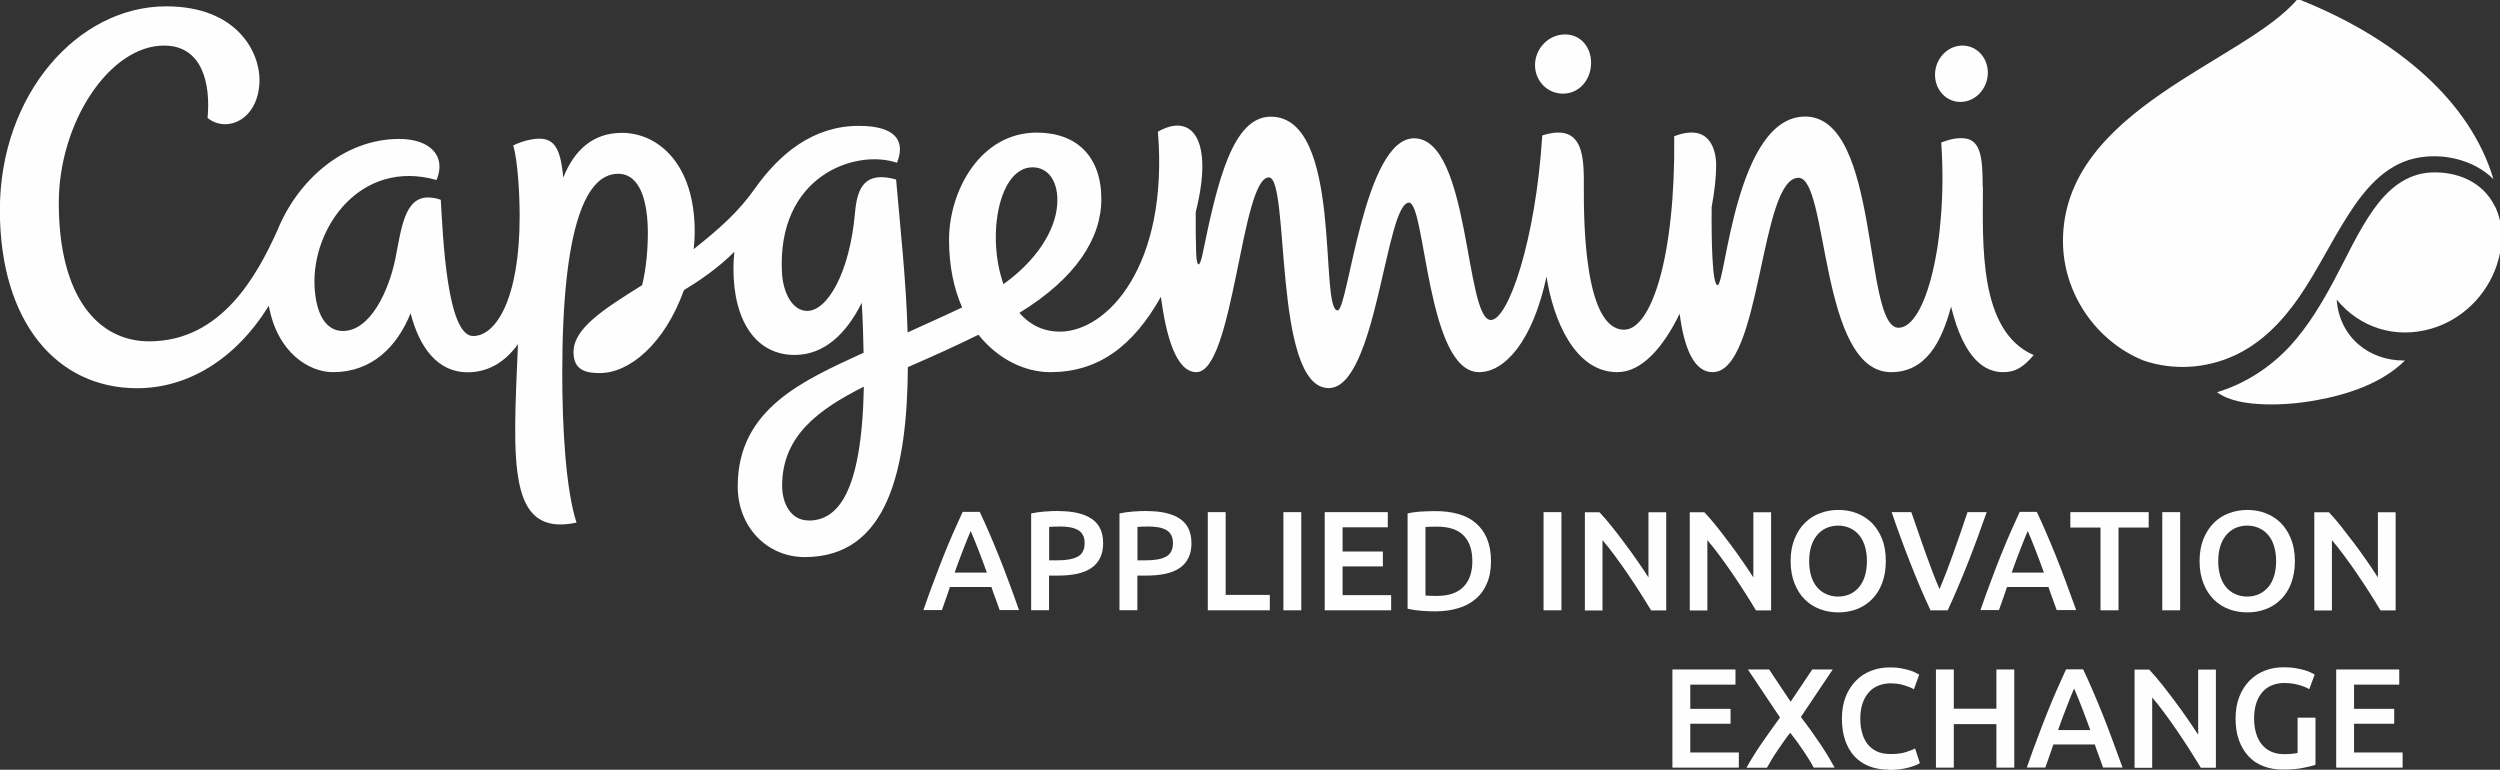 <?xml version="1.0" encoding="UTF-8"?>
<!DOCTYPE svg PUBLIC "-//W3C//DTD SVG 1.1//EN" "http://www.w3.org/Graphics/SVG/1.1/DTD/svg11.dtd">
<!-- Creator: CorelDRAW X6 -->
<svg xmlns="http://www.w3.org/2000/svg" xml:space="preserve" width="19.306in" height="5.944in" version="1.1" style="shape-rendering:geometricPrecision; text-rendering:geometricPrecision; image-rendering:optimizeQuality; fill-rule:evenodd; clip-rule:evenodd"
viewBox="0 0 19306 5944"
 xmlns:xlink="http://www.w3.org/1999/xlink">
 <rect x="0" y="0" width="19306" height="5944" fill="#333333" stroke="none"/>
 <defs>
  <style type="text/css">
   <![CDATA[
    .fil0 {fill:#FEFEFE;fill-rule:nonzero}
   ]]>
  </style>
 </defs>
 <g id="Layer_x0020_1">
  <path class="fil0" d="M14943 577c0,-120 92,-221 205,-225 113,-4 203,90 203,210 -1,120 -92,221 -205,225 -113,4 -203,-90 -203,-210zm-3089 -75c1,-126 101,-232 225,-236 124,-4 209,95 208,221 -1,126 -87,232 -210,236 -124,4 -223,-95 -223,-221zm-3881 790c129,0 204,119 191,290 -15,201 -161,431 -415,612 -133,-378 -34,-902 225,-902zm-1730 2727c-133,0 -203,-126 -203,-269 0,-385 283,-589 631,-764 -16,841 -211,1034 -428,1034zm9068 -2577c0,-225 -13,-375 -161,-375 -67,0 -100,13 -159,33 52,761 -120,1431 -330,1431 -275,0 -138,-1631 -721,-1631 -537,0 -615,1302 -676,1302 -42,0 -48,-342 -46,-602 23,-125 35,-237 35,-322 0,-121 -49,-331 -324,-226 10,931 -177,1494 -387,1494 -308,0 -311,-844 -311,-1077 0,-227 16,-531 -321,-423 -51,812 -263,1425 -397,1425 -200,0 -160,-1403 -593,-1403 -389,0 -509,1329 -590,1329 -145,0 45,-1496 -516,-1496 -295,0 -412,500 -527,1059 -22,109 -46,112 -50,-10 -3,-101 -4,-211 -3,-313 142,-562 -31,-770 -292,-620 84,1037 -392,1544 -757,1544 -132,0 -236,-56 -313,-145 438,-268 633,-577 633,-878 0,-327 -187,-514 -499,-514 -434,0 -677,447 -677,828 0,205 38,379 101,522 -149,71 -290,133 -421,193 -11,-391 -56,-802 -89,-1181 -231,-64 -299,48 -317,254 -41,470 -215,761 -369,761 -116,0 -186,-141 -195,-291 -43,-753 568,-962 888,-853 66,-166 -6,-285 -295,-285 -350,0 -611,213 -803,485 -128,182 -276,311 -472,467 5,-45 8,-90 8,-134 0,-531 -288,-764 -562,-764 -227,0 -370,137 -453,345 -20,-209 -62,-300 -184,-300 -52,0 -125,15 -203,52 36,117 50,376 50,547 0,638 -183,925 -359,925 -201,0 -233,-757 -250,-1052 -26,-9 -54,-18 -99,-18 -182,0 -206,244 -251,469 -50,249 -193,562 -406,562 -128,0 -208,-124 -219,-346 -21,-451 355,-986 942,-820 77,-180 -44,-317 -288,-317 -429,0 -785,322 -939,702 -157,349 -433,861 -992,861 -395,0 -698,-344 -698,-1068 0,-624 393,-1216 813,-1216 293,0 361,289 336,559 152,122 401,9 401,-296 0,-210 -171,-566 -721,-566 -682,0 -1284,680 -1284,1573 0,865 439,1376 1060,1376 392,0 762,-224 1017,-637 64,361 310,513 495,513 299,0 494,-193 600,-455 67,262 207,456 440,456 164,0 292,-83 389,-217 -38,911 -87,1492 452,1378 -83,-259 -110,-731 -110,-1154 0,-1159 191,-1540 431,-1540 174,0 230,221 230,457 0,126 -12,272 -44,403 -295,185 -530,332 -530,518 0,147 109,161 204,161 226,0 498,-222 649,-641 131,-79 263,-171 389,-295 -4,42 -7,85 -7,129 0,416 182,667 472,667 228,0 398,-161 519,-403 8,139 12,268 14,386 -461,213 -972,430 -972,1032 0,312 225,546 518,546 643,0 790,-679 796,-1467 209,-91 365,-161 545,-250 154,193 363,289 555,289 363,0 635,-192 854,-582 39,297 116,582 274,582 288,0 346,-1504 560,-1504 164,0 29,1627 462,1627 370,0 440,-1432 620,-1432 128,0 138,1309 541,1309 198,0 414,-238 521,-738 51,332 218,738 546,738 191,0 356,-193 482,-451 35,265 110,451 255,451 377,0 364,-1501 663,-1501 233,0 161,1501 715,1501 264,0 388,-225 463,-506 102,415 267,506 402,506 86,0 151,-30 236,-132 -428,-186 -392,-862 -392,-1299zm3953 147c-93,-186 -289,-266 -490,-257 -194,9 -336,133 -444,285 -122,172 -208,368 -308,553 -96,178 -200,353 -338,503 -154,166 -347,290 -563,356 100,72 239,88 359,93 136,5 272,-7 406,-31 243,-44 506,-129 686,-307 -281,4 -507,-185 -527,-470 181,219 454,303 727,225 240,-68 432,-258 510,-494 49,-150 54,-313 -17,-457zm-9 -207c-91,-303 -276,-569 -521,-794 -265,-242 -580,-426 -910,-564 -27,-11 -53,-22 -80,-33l0 0c0,0 0,0 0,0 -406,487 -1813,850 -1813,1871 0,399 252,772 622,922 230,78 478,63 699,-37 213,-97 376,-268 507,-459 138,-202 243,-423 375,-628 122,-191 278,-382 509,-436 210,-49 458,6 612,159z"/>
  <path class="fil0" d="M7496 4101c-17,39 -36,86 -57,141 -22,55 -44,116 -67,180l249 0c-23,-65 -46,-125 -68,-182 -22,-56 -41,-103 -57,-140zm224 611c-10,-30 -21,-59 -32,-89 -11,-29 -22,-59 -32,-90l-320 0c-10,31 -21,61 -31,90 -11,30 -21,59 -31,88l-143 0c28,-81 55,-156 81,-224 26,-69 50,-133 75,-195 24,-61 49,-120 73,-175 24,-55 49,-110 74,-164l132 0c26,54 50,109 74,164 24,55 48,114 73,175 24,61 50,126 75,195 26,69 53,143 81,224l-149 0z"/>
  <path class="fil0" d="M8188 4066c-35,0 -64,1 -86,3l0 258 67 0c66,0 117,-9 153,-28 36,-19 54,-54 54,-106 0,-25 -5,-46 -14,-62 -9,-17 -23,-30 -39,-39 -17,-9 -37,-16 -60,-20 -23,-4 -48,-6 -74,-6zm-10 -119c110,0 195,20 253,60 59,40 88,103 88,188 0,44 -8,83 -24,114 -16,32 -38,58 -68,78 -30,20 -66,35 -109,44 -43,9 -92,14 -148,14l-69 0 0 267 -138 0 0 -747c32,-7 68,-12 107,-15 39,-3 75,-4 108,-4z"/>
  <path class="fil0" d="M8870 4066c-35,0 -64,1 -86,3l0 258 67 0c66,0 117,-9 153,-28 36,-19 54,-54 54,-106 0,-25 -5,-46 -14,-62 -9,-17 -23,-30 -39,-39 -17,-9 -37,-16 -60,-20 -23,-4 -48,-6 -74,-6zm-10 -119c110,0 195,20 253,60 59,40 88,103 88,188 0,44 -8,83 -24,114 -16,32 -38,58 -68,78 -30,20 -66,35 -109,44 -43,9 -92,14 -148,14l-69 0 0 267 -138 0 0 -747c32,-7 68,-12 107,-15 39,-3 75,-4 108,-4z"/>
  <polygon class="fil0" points="9806,4594 9806,4713 9327,4713 9327,3955 9465,3955 9465,4594 "/>
  <polygon class="fil0" points="9911,4713 10049,4713 10049,3955 9911,3955 "/>
  <polygon class="fil0" points="10230,4713 10230,3955 10717,3955 10717,4072 10368,4072 10368,4259 10679,4259 10679,4374 10368,4374 10368,4596 10743,4596 10743,4713 "/>
  <path class="fil0" d="M11009 4599c8,1 19,1 32,2 13,0 31,1 54,1 93,0 162,-24 207,-71 46,-47 68,-113 68,-197 0,-86 -22,-152 -67,-198 -44,-46 -113,-69 -207,-69 -41,0 -70,1 -88,3l0 529zm505 -266c0,66 -10,123 -31,171 -20,49 -49,89 -87,121 -38,32 -83,57 -136,72 -53,16 -111,24 -176,24 -31,0 -65,-1 -104,-4 -39,-3 -75,-8 -110,-16l0 -736c35,-8 72,-13 112,-15 39,-2 74,-3 105,-3 63,0 121,7 174,22 53,15 98,38 135,70 38,32 67,72 87,120 20,49 31,106 31,173z"/>
  <polygon class="fil0" points="11920,4713 12058,4713 12058,3955 11920,3955 "/>
  <path class="fil0" d="M12750 4713c-25,-42 -53,-86 -83,-134 -31,-48 -62,-96 -95,-144 -33,-48 -66,-96 -100,-141 -34,-46 -66,-87 -97,-123l0 543 -136 0 0 -758 113 0c29,31 61,67 94,109 34,42 67,86 101,131 34,45 67,91 98,136 32,46 60,88 85,127l0 -503 137 0 0 758 -117 0z"/>
  <path class="fil0" d="M13560 4713c-25,-42 -53,-86 -83,-134 -31,-48 -62,-96 -95,-144 -33,-48 -66,-96 -100,-141 -34,-46 -66,-87 -97,-123l0 543 -136 0 0 -758 113 0c29,31 61,67 94,109 34,42 67,86 101,131 34,45 67,91 98,136 32,46 60,88 85,127l0 -503 137 0 0 758 -117 0z"/>
  <path class="fil0" d="M13971 4333c0,42 5,79 15,113 10,34 25,63 44,86 19,24 43,42 71,55 28,13 59,20 94,20 34,0 65,-7 93,-20 28,-13 51,-32 70,-55 19,-24 34,-52 44,-86 10,-34 15,-72 15,-113 0,-42 -5,-79 -15,-113 -10,-34 -25,-63 -44,-86 -19,-24 -43,-42 -70,-55 -28,-13 -59,-20 -93,-20 -35,0 -66,7 -94,20 -28,13 -51,32 -71,56 -19,24 -34,53 -44,86 -10,34 -15,71 -15,113zm592 0c0,65 -10,122 -29,172 -19,50 -46,91 -79,124 -33,33 -72,58 -116,75 -44,17 -92,25 -142,25 -50,0 -98,-8 -143,-25 -45,-17 -84,-42 -117,-75 -33,-33 -60,-75 -79,-124 -20,-50 -30,-107 -30,-172 0,-65 10,-122 30,-171 20,-49 46,-91 80,-124 34,-34 73,-59 118,-75 44,-17 92,-25 141,-25 50,0 97,8 141,25 44,17 83,42 117,75 33,34 60,75 79,124 20,49 29,106 29,171z"/>
  <path class="fil0" d="M14908 4713c-55,-118 -108,-242 -158,-371 -51,-129 -98,-258 -142,-387l152 0c18,51 35,103 54,156 18,53 37,106 55,157 18,51 37,101 55,149 18,48 36,92 54,132 17,-40 34,-84 53,-132 18,-48 37,-98 55,-149 19,-52 37,-104 55,-157 18,-53 36,-105 53,-156l148 0c-45,129 -92,258 -143,387 -51,129 -103,253 -158,371l-132 0z"/>
  <path class="fil0" d="M15659 4101c-17,39 -36,86 -57,141 -22,55 -44,116 -67,180l249 0c-23,-65 -46,-125 -68,-182 -22,-56 -41,-103 -57,-140zm224 611c-10,-30 -21,-59 -32,-89 -11,-29 -22,-59 -32,-90l-320 0c-10,31 -21,61 -31,90 -11,30 -21,59 -31,88l-143 0c28,-81 55,-156 81,-224 25,-69 50,-133 75,-195 24,-61 49,-120 73,-175 24,-55 49,-110 74,-164l132 0c26,54 50,109 74,164 24,55 48,114 73,175 24,61 50,126 75,195 26,69 53,143 82,224l-149 0z"/>
  <polygon class="fil0" points="16593,3955 16593,4074 16360,4074 16360,4713 16221,4713 16221,4074 15988,4074 15988,3955 "/>
  <polygon class="fil0" points="16698,4713 16836,4713 16836,3955 16698,3955 "/>
  <path class="fil0" d="M17130 4333c0,42 5,79 15,113 10,34 25,63 44,86 19,24 43,42 71,55 28,13 59,20 94,20 34,0 65,-7 93,-20 28,-13 51,-32 71,-55 19,-24 34,-52 44,-86 10,-34 15,-72 15,-113 0,-42 -5,-79 -15,-113 -10,-34 -25,-63 -44,-86 -19,-24 -43,-42 -71,-55 -28,-13 -59,-20 -93,-20 -35,0 -66,7 -94,20 -28,13 -51,32 -71,56 -19,24 -34,53 -44,86 -10,34 -15,71 -15,113zm592 0c0,65 -10,122 -29,172 -19,50 -46,91 -79,124 -33,33 -72,58 -117,75 -44,17 -92,25 -142,25 -50,0 -98,-8 -143,-25 -45,-17 -84,-42 -117,-75 -33,-33 -60,-75 -79,-124 -20,-50 -30,-107 -30,-172 0,-65 10,-122 30,-171 20,-49 47,-91 80,-124 34,-34 73,-59 118,-75 45,-17 92,-25 141,-25 50,0 97,8 141,25 44,17 83,42 117,75 33,34 60,75 79,124 20,49 30,106 30,171z"/>
  <path class="fil0" d="M18383 4713c-25,-42 -53,-86 -83,-134 -31,-48 -62,-96 -95,-144 -33,-48 -66,-96 -100,-141 -34,-46 -66,-87 -97,-123l0 543 -136 0 0 -758 113 0c29,31 61,67 94,109 33,42 67,86 101,131 34,45 67,91 98,136 32,46 60,88 85,127l0 -503 137 0 0 758 -117 0z"/>
  <polygon class="fil0" points="12915,5928 12915,5170 13402,5170 13402,5287 13053,5287 13053,5474 13364,5474 13364,5589 13053,5589 13053,5811 13428,5811 13428,5928 "/>
  <path class="fil0" d="M14006 5928c-21,-40 -48,-84 -80,-131 -32,-48 -66,-94 -101,-138 -15,17 -30,38 -47,62 -17,24 -34,49 -51,74 -17,25 -33,49 -47,73 -14,23 -26,44 -35,61l-158 0c34,-61 72,-123 116,-187 44,-64 92,-131 143,-201l-248 -371 164 0 166 249 167 -249 158 0 -246 367c57,74 107,144 151,210 44,66 80,126 110,181l-161 0z"/>
  <path class="fil0" d="M14589 5944c-57,0 -108,-9 -153,-26 -45,-18 -83,-43 -115,-77 -31,-34 -55,-75 -72,-124 -17,-49 -25,-105 -25,-168 0,-63 10,-120 29,-168 19,-49 46,-90 79,-124 33,-34 73,-60 118,-77 45,-18 94,-26 146,-26 31,0 60,2 85,7 26,5 48,10 67,16 19,6 35,12 47,19 12,7 21,11 26,14l-41 113c-18,-11 -42,-21 -75,-31 -33,-10 -68,-15 -106,-15 -33,0 -63,6 -92,17 -28,11 -53,28 -74,51 -21,23 -37,51 -49,85 -12,34 -18,74 -18,119 0,40 4,77 14,110 9,34 23,63 42,87 19,24 43,43 72,57 29,13 64,20 105,20 49,0 89,-5 119,-15 31,-10 54,-19 71,-28l37 113c-9,6 -21,12 -36,18 -15,6 -33,11 -53,17 -20,5 -43,10 -69,13 -26,3 -53,5 -82,5z"/>
  <polygon class="fil0" points="15417,5170 15555,5170 15555,5928 15417,5928 15417,5592 15088,5592 15088,5928 14950,5928 14950,5170 15088,5170 15088,5473 15417,5473 "/>
  <path class="fil0" d="M16017 5317c-17,39 -36,86 -57,141 -22,55 -44,116 -67,180l249 0c-23,-65 -46,-125 -68,-182 -22,-56 -41,-103 -57,-140zm224 611c-10,-30 -21,-59 -32,-89 -11,-29 -22,-59 -32,-90l-320 0c-10,31 -21,61 -31,90 -11,30 -21,59 -31,88l-143 0c28,-81 55,-156 81,-224 26,-69 50,-133 75,-195 24,-61 49,-120 73,-175 24,-55 49,-110 74,-164l132 0c26,54 50,109 74,164 24,55 48,114 73,175 24,61 50,126 75,195 26,69 53,143 82,224l-149 0z"/>
  <path class="fil0" d="M16995 5928c-25,-42 -53,-86 -83,-134 -31,-48 -62,-96 -95,-144 -33,-48 -66,-96 -100,-141 -34,-46 -66,-87 -97,-123l0 543 -136 0 0 -758 113 0c29,31 61,67 94,109 34,42 67,86 101,131 34,45 67,91 98,136 32,46 60,88 85,127l0 -503 137 0 0 758 -117 0z"/>
  <path class="fil0" d="M17648 5274c-78,0 -138,24 -179,73 -41,49 -62,116 -62,202 0,41 5,78 15,112 10,34 24,63 44,87 19,24 43,43 72,56 29,13 63,20 101,20 24,0 45,-1 62,-3 18,-2 31,-4 42,-7l0 -272 138 0 0 364c-19,7 -51,15 -96,24 -45,9 -97,13 -156,13 -55,0 -105,-9 -150,-26 -45,-17 -84,-43 -115,-77 -32,-34 -56,-75 -74,-124 -18,-49 -26,-105 -26,-168 0,-63 10,-120 29,-168 19,-49 46,-90 79,-124 34,-34 73,-60 118,-77 45,-18 93,-26 144,-26 35,0 66,2 94,7 27,5 51,10 71,16 20,6 36,12 49,19 13,7 22,11 27,14l-42 113c-22,-13 -49,-24 -82,-33 -32,-9 -67,-14 -102,-14z"/>
  <polygon class="fil0" points="18041,5928 18041,5170 18528,5170 18528,5287 18179,5287 18179,5474 18489,5474 18489,5589 18179,5589 18179,5811 18554,5811 18554,5928 "/>
 </g>
</svg>
